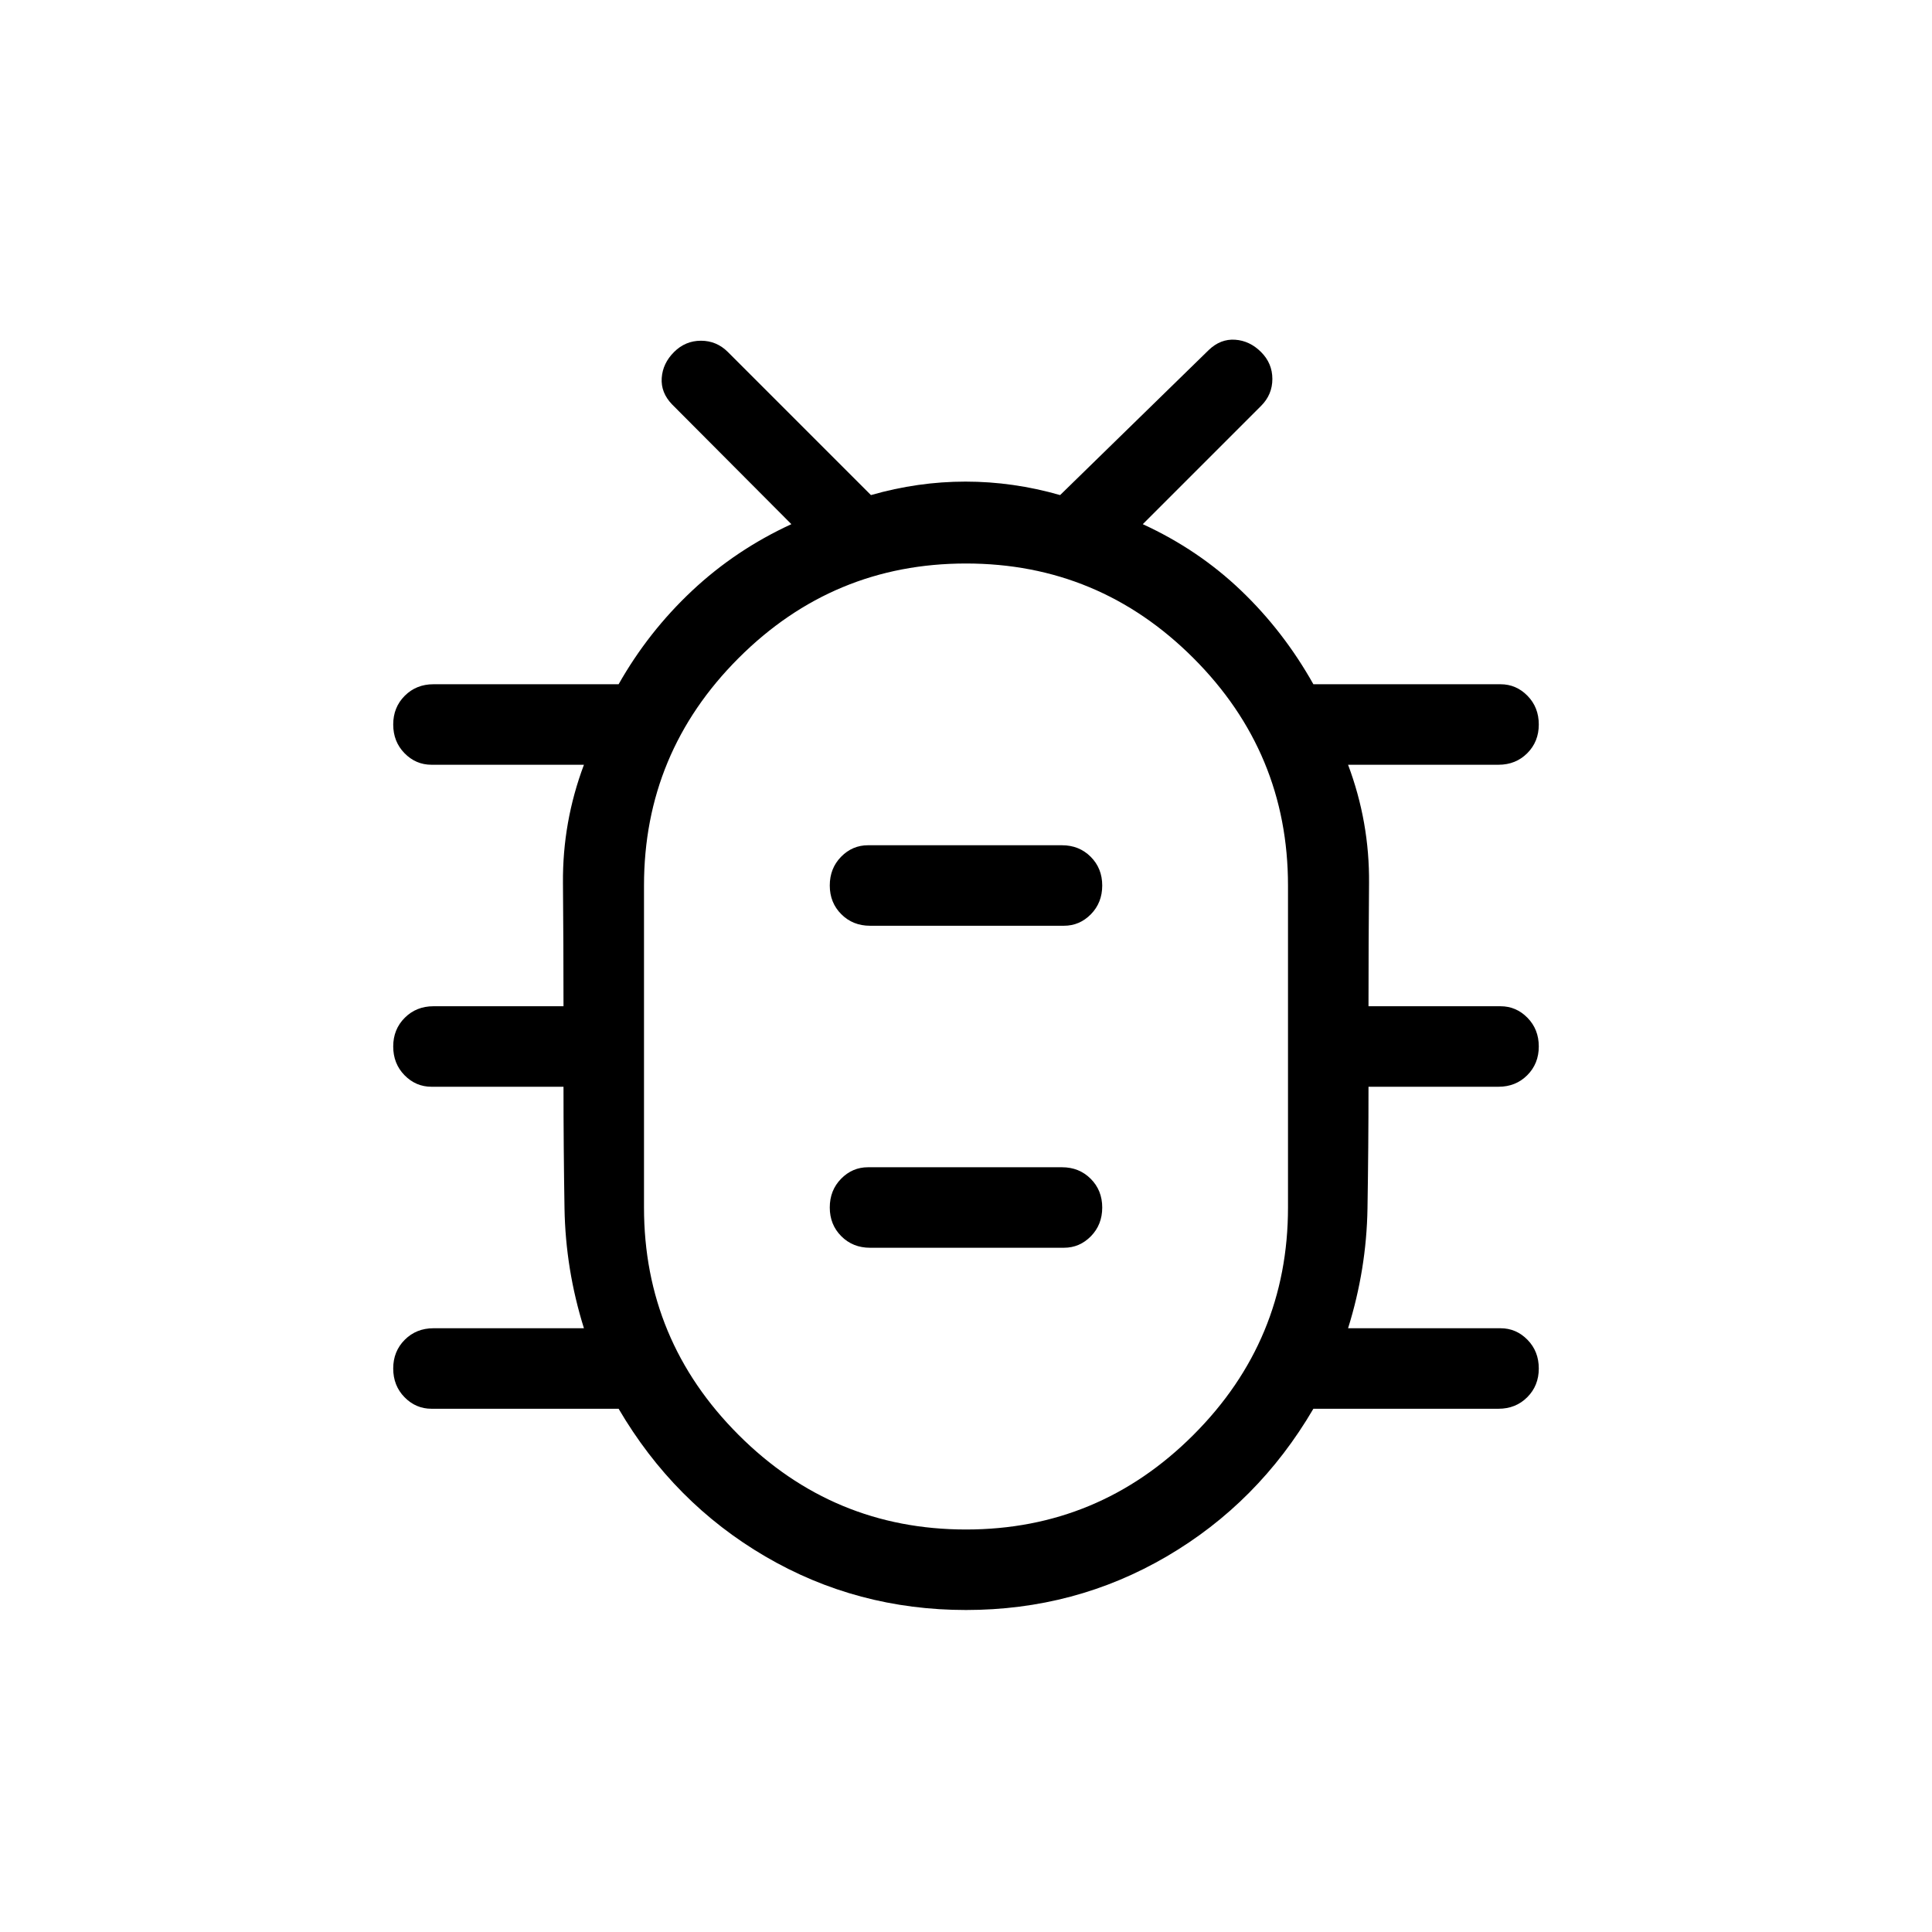 <svg xmlns="http://www.w3.org/2000/svg" height="24" viewBox="0 -960 960 960" width="24"><path d="M480-160q-54.231 0-99.731-26.615-45.5-26.616-72.885-73.385h-92.999q-7.77 0-13.385-5.731-5.616-5.73-5.616-14.269t5.731-14.269q5.731-5.731 14.27-5.731h74.769Q281-329.231 280.5-359.615 280-390 280-420h-65.615q-7.77 0-13.385-5.731-5.616-5.73-5.616-14.269t5.731-14.269q5.731-5.731 14.27-5.731H280q0-30.769-.269-61.154-.27-30.384 10.423-58.846h-75.769q-7.77 0-13.385-5.731-5.616-5.73-5.616-14.269t5.731-14.269q5.731-5.731 14.27-5.731h91.999q14.77-26.077 36.5-46.462 21.731-20.384 49.346-33.077l-59.307-59.538q-5.616-5.846-5.116-13.115.5-7.27 6.116-12.885 5.615-5.616 13.385-5.616 7.769 0 13.384 5.616L432.769-714q23.385-6.693 47-6.693 23.616 0 47 6.693l73.846-72.077q5.847-5.616 13.116-5.116 7.269.5 12.885 6.116 5.615 5.615 5.615 13.385 0 7.769-5.615 13.384l-58.77 58.769q27.616 12.693 48.808 32.962 21.192 20.269 35.962 46.577h92.999q7.77 0 13.385 5.731 5.616 5.73 5.616 14.269t-5.731 14.269Q753.154-580 744.615-580h-74.769q10.693 28.462 10.423 58.846Q680-490.769 680-460h65.615q7.77 0 13.385 5.731 5.616 5.73 5.616 14.269t-5.731 14.269Q753.154-420 744.615-420H680q0 30-.5 60.385-.5 30.384-9.654 59.615h75.769q7.77 0 13.385 5.731 5.616 5.73 5.616 14.269t-5.731 14.269Q753.154-260 744.615-260h-91.999q-27.385 46.769-72.885 73.385Q534.231-160 480-160Zm0-40q66 0 113-47t47-113v-160q0-66-47-113t-113-47q-66 0-113 47t-47 113v160q0 66 47 113t113 47Zm-47.692-140h96.384q7.77 0 13.385-5.731 5.615-5.73 5.615-14.269t-5.73-14.269Q536.231-380 527.692-380h-96.384q-7.77 0-13.385 5.731-5.615 5.73-5.615 14.269t5.73 14.269q5.731 5.731 14.27 5.731Zm0-160h96.384q7.77 0 13.385-5.731 5.615-5.73 5.615-14.269t-5.73-14.269Q536.231-540 527.692-540h-96.384q-7.77 0-13.385 5.731-5.615 5.73-5.615 14.269t5.73 14.269q5.731 5.731 14.27 5.731ZM480-440Z"/></svg>